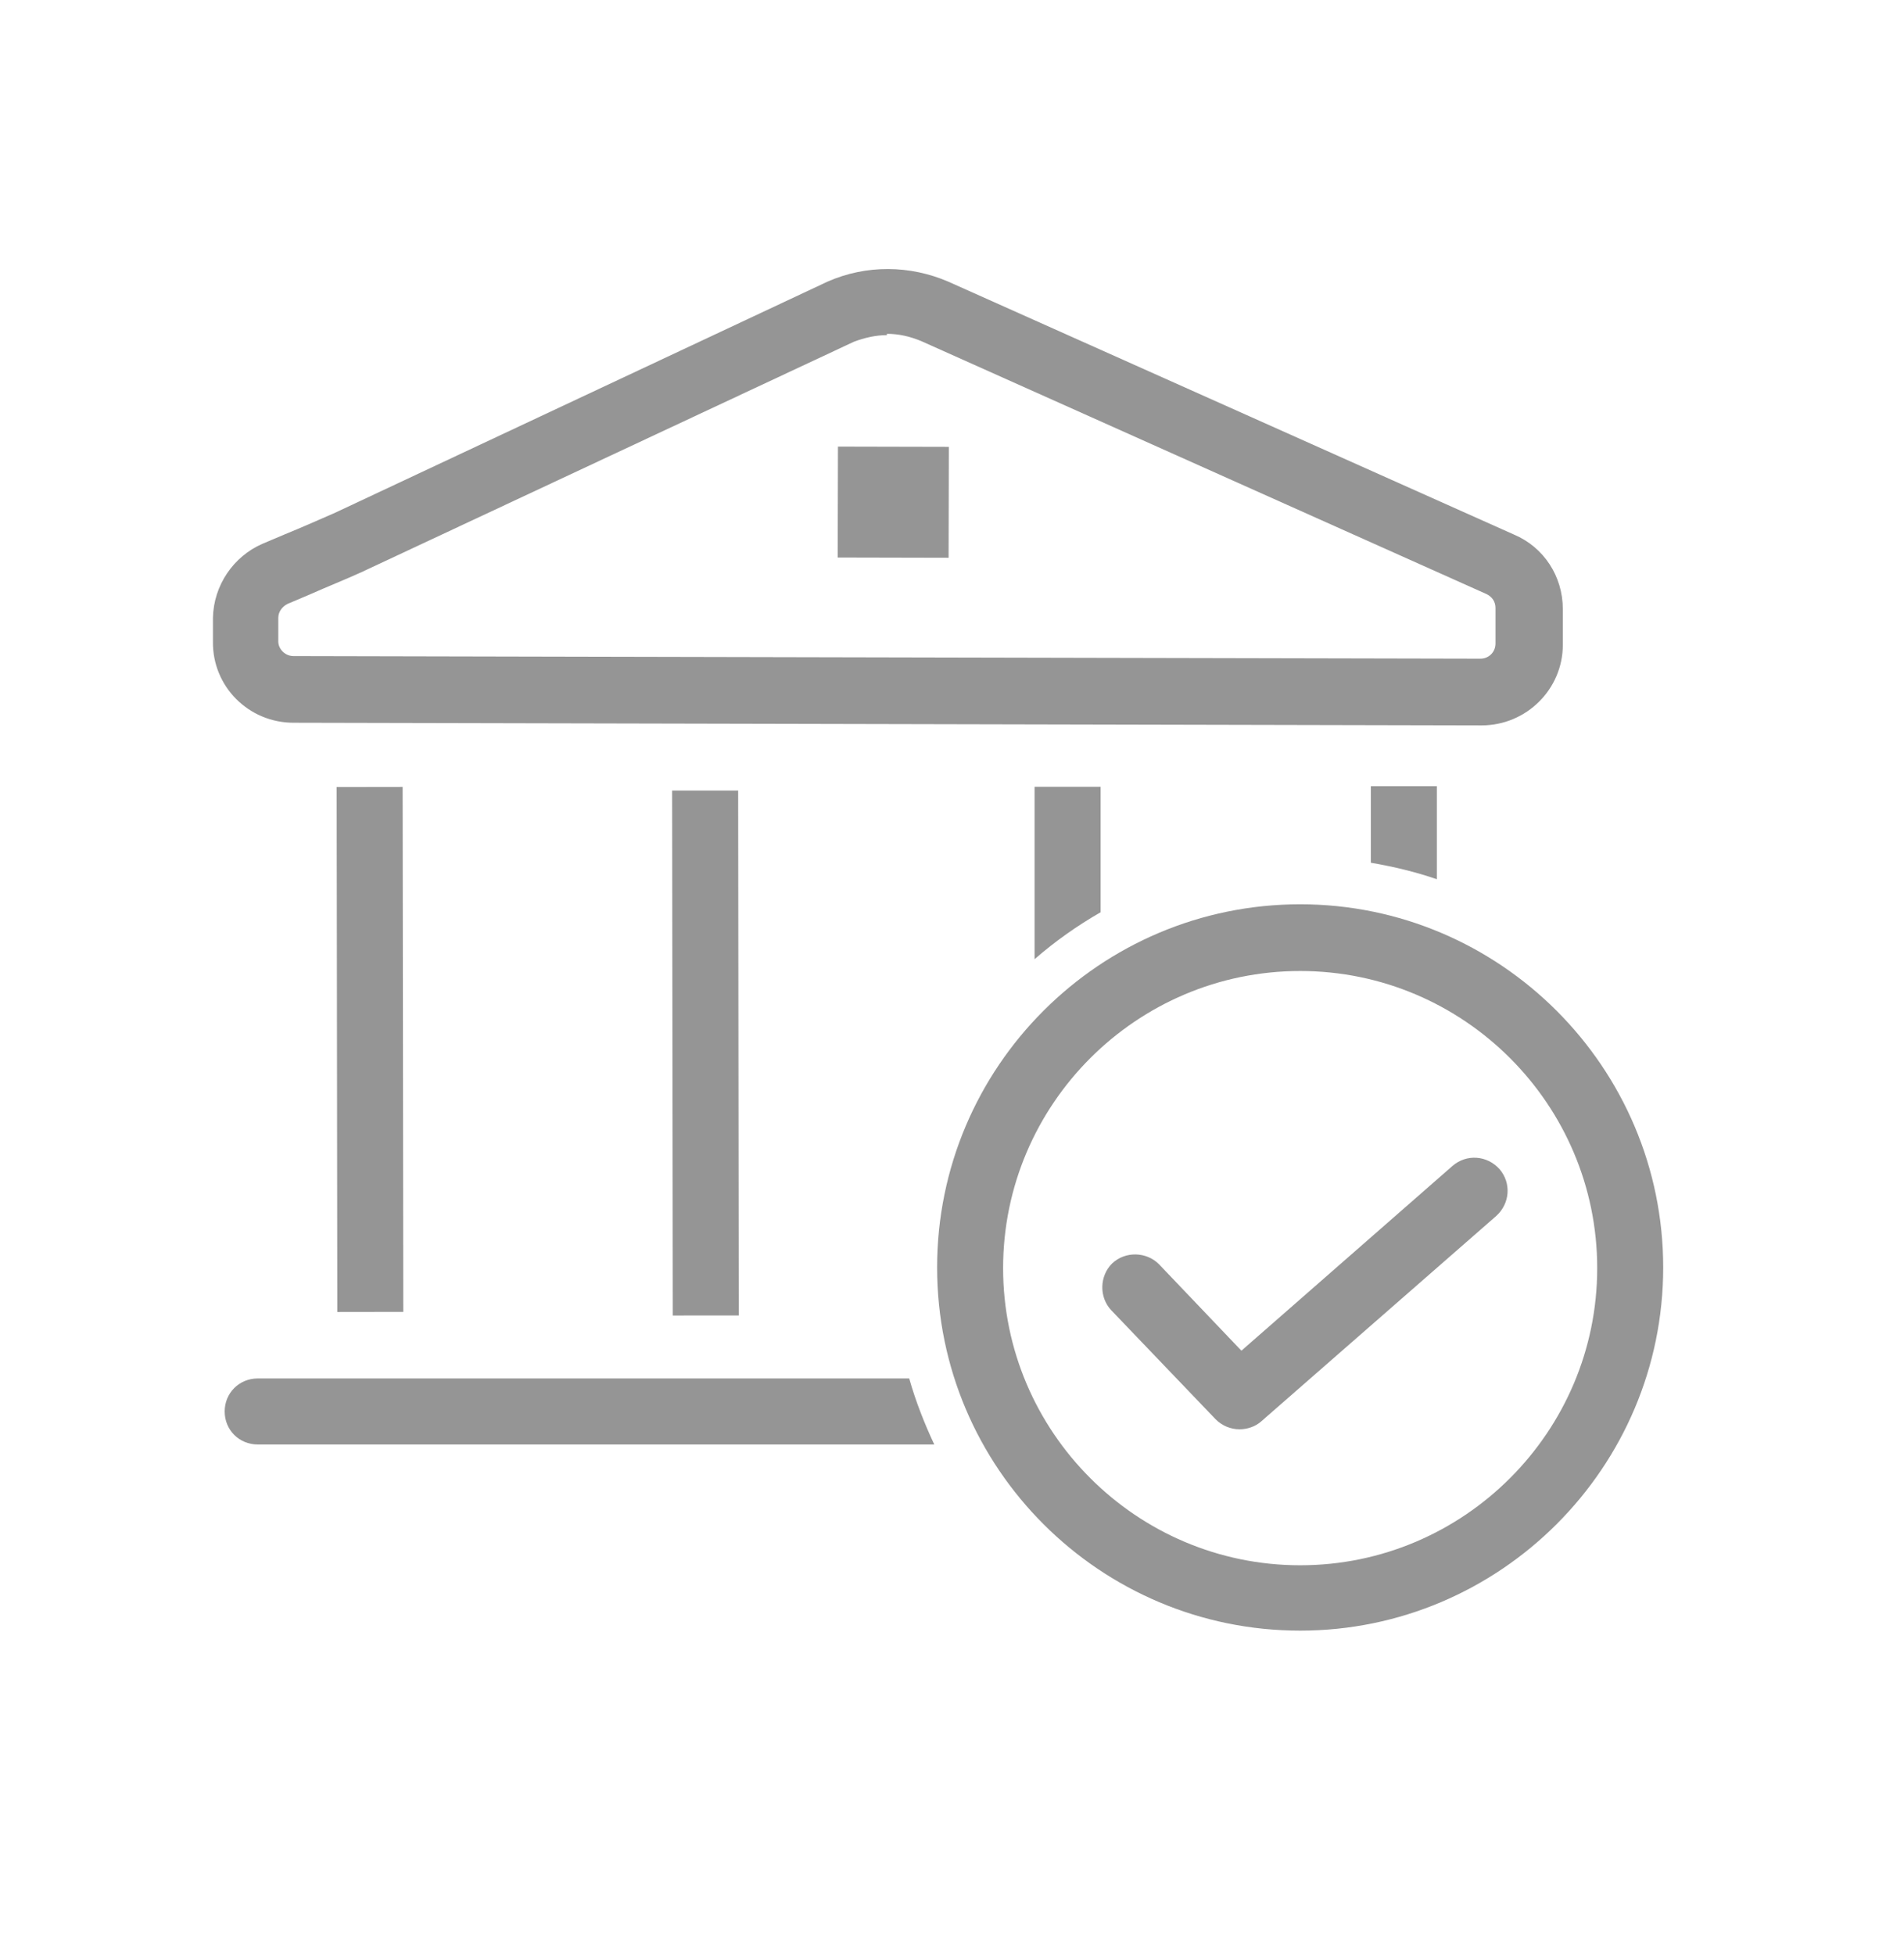 <svg width="38" height="39" viewBox="0 0 38 39" fill="none" xmlns="http://www.w3.org/2000/svg">
<path d="M29.544 14.472L5.857 14.419C4.962 14.419 4.237 13.695 4.25 12.799V12.325C4.263 11.679 4.659 11.1 5.238 10.849L5.673 10.665C6.029 10.52 6.384 10.362 6.687 10.23L16.515 5.619C17.292 5.277 18.162 5.29 18.926 5.619L30.216 10.665C30.809 10.915 31.191 11.495 31.191 12.153C31.191 12.483 31.191 12.509 31.191 12.549C31.191 12.588 31.191 12.654 31.191 12.865C31.191 13.747 30.466 14.472 29.57 14.472H29.544ZM17.701 6.686C17.477 6.686 17.253 6.739 17.042 6.818L7.214 11.415C6.898 11.56 6.529 11.705 6.174 11.864L5.739 12.048C5.633 12.101 5.554 12.206 5.554 12.325V12.799C5.554 12.944 5.686 13.089 5.857 13.089L29.544 13.141C29.715 13.141 29.847 13.01 29.847 12.838C29.847 12.47 29.847 12.43 29.847 12.39C29.847 12.364 29.847 12.298 29.847 12.127C29.847 12.008 29.781 11.903 29.663 11.85L18.386 6.805C18.162 6.712 17.938 6.66 17.701 6.66V6.686Z" fill="#959595"/>
<path d="M18.937 8.915L16.724 8.91L16.719 11.123L18.932 11.128L18.937 8.915Z" fill="#959595"/>
<path d="M8.036 15.699L6.719 15.701L6.732 26.174L8.049 26.172L8.036 15.699Z" fill="#959595"/>
<path d="M14.732 15.771L13.414 15.772L13.427 26.245L14.744 26.244L14.732 15.771Z" fill="#959595"/>
<path d="M21.966 18.2V15.697H20.648V19.136C21.057 18.78 21.505 18.464 21.966 18.2Z" fill="#959595"/>
<path d="M25.949 32.532C21.957 32.532 18.703 29.291 18.703 25.287C18.703 21.282 21.957 18.041 25.949 18.041C29.941 18.041 33.194 21.295 33.194 25.287C33.194 29.278 29.941 32.532 25.949 32.532ZM25.949 19.372C22.682 19.372 20.02 22.033 20.02 25.3C20.02 28.567 22.682 31.228 25.949 31.228C29.216 31.228 31.877 28.567 31.877 25.3C31.877 22.033 29.216 19.372 25.949 19.372Z" fill="#959595"/>
<path d="M24.737 28.515C24.566 28.515 24.395 28.448 24.263 28.317L22.181 26.143C21.931 25.88 21.944 25.458 22.194 25.208C22.458 24.957 22.88 24.971 23.13 25.221L24.776 26.947L28.992 23.258C29.269 23.021 29.677 23.047 29.927 23.324C30.165 23.601 30.138 24.009 29.862 24.259L25.172 28.357C25.053 28.462 24.895 28.515 24.737 28.515Z" fill="#959595"/>
<path d="M28.677 17.541V15.684H27.359V17.212C27.82 17.291 28.255 17.396 28.677 17.541Z" fill="#959595"/>
<path d="M18.159 27.501H5.143C4.774 27.501 4.484 27.791 4.484 28.16C4.484 28.529 4.774 28.818 5.143 28.818H18.646C18.449 28.397 18.277 27.962 18.146 27.501H18.159Z" fill="#959595"/>
</svg>
